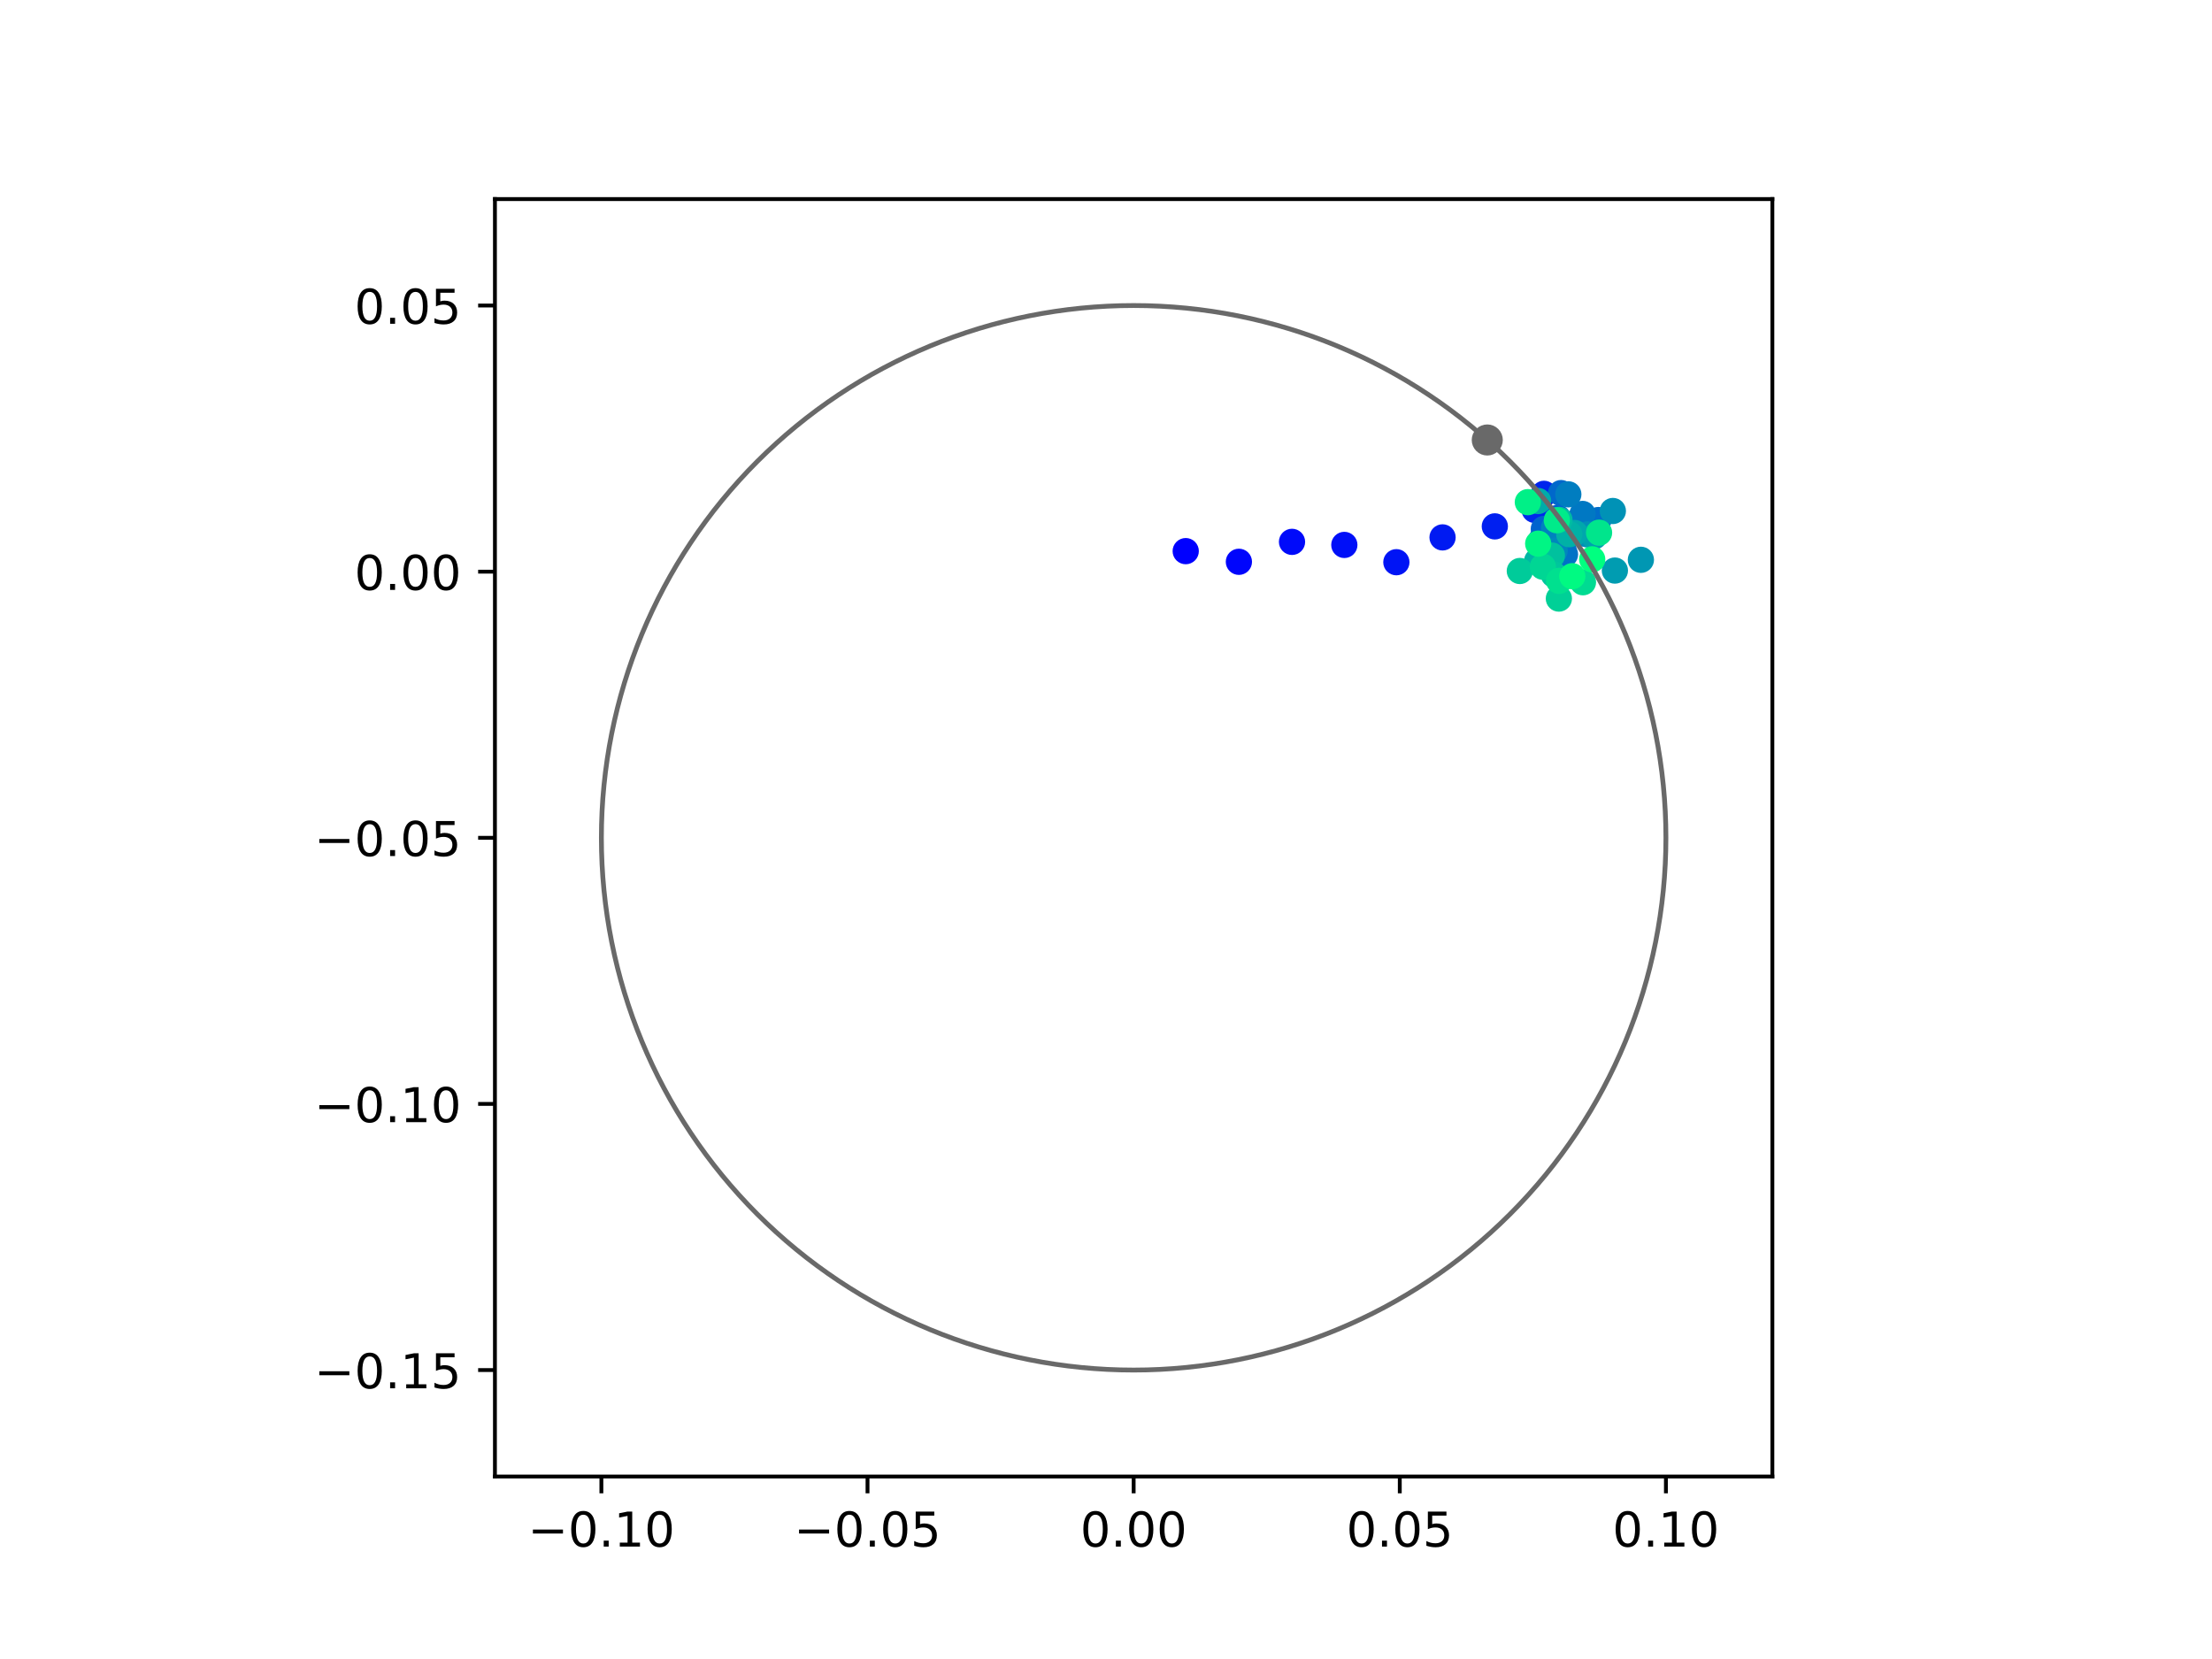 <?xml version="1.0" encoding="utf-8" standalone="no"?>
<!DOCTYPE svg PUBLIC "-//W3C//DTD SVG 1.1//EN"
  "http://www.w3.org/Graphics/SVG/1.1/DTD/svg11.dtd">
<!-- Created with matplotlib (https://matplotlib.org/) -->
<svg height="345.6pt" version="1.1" viewBox="0 0 460.8 345.6" width="460.8pt" xmlns="http://www.w3.org/2000/svg" xmlns:xlink="http://www.w3.org/1999/xlink">
 <defs>
  <style type="text/css">
*{stroke-linecap:butt;stroke-linejoin:round;}
  </style>
 </defs>
 <g id="figure_1">
  <g id="patch_1">
   <path d="M 0 345.6 
L 460.8 345.6 
L 460.8 0 
L 0 0 
z
" style="fill:#ffffff;"/>
  </g>
  <g id="axes_1">
   <g id="patch_2">
    <path d="M 103.104 307.584 
L 369.216 307.584 
L 369.216 41.472 
L 103.104 41.472 
z
" style="fill:#ffffff;"/>
   </g>
   <g id="PathCollection_1">
    <defs>
     <path d="M 0 2.236 
C 0.593 2.236 1.162 2 1.581 1.581 
C 2 1.162 2.236 0.593 2.236 0 
C 2.236 -0.593 2 -1.162 1.581 -1.581 
C 1.162 -2 0.593 -2.236 0 -2.236 
C -0.593 -2.236 -1.162 -2 -1.581 -1.581 
C -2 -1.162 -2.236 -0.593 -2.236 0 
C -2.236 0.593 -2 1.162 -1.581 1.581 
C -1.162 2 -0.593 2.236 0 2.236 
z
" id="C0_0_f72feab8ea"/>
    </defs>
    <g clip-path="url(#p96c1198331)">
     <use style="fill:#0000ff;stroke:#0000ff;" x="247.008" xlink:href="#C0_0_f72feab8ea" y="114.811"/>
    </g>
    <g clip-path="url(#p96c1198331)">
     <use style="fill:#0005fc;stroke:#0005fc;" x="258.083" xlink:href="#C0_0_f72feab8ea" y="117.032"/>
    </g>
    <g clip-path="url(#p96c1198331)">
     <use style="fill:#000afa;stroke:#000afa;" x="269.15" xlink:href="#C0_0_f72feab8ea" y="112.879"/>
    </g>
    <g clip-path="url(#p96c1198331)">
     <use style="fill:#000ff8;stroke:#000ff8;" x="280.049" xlink:href="#C0_0_f72feab8ea" y="113.518"/>
    </g>
    <g clip-path="url(#p96c1198331)">
     <use style="fill:#0014f5;stroke:#0014f5;" x="290.89" xlink:href="#C0_0_f72feab8ea" y="117.118"/>
    </g>
    <g clip-path="url(#p96c1198331)">
     <use style="fill:#001af2;stroke:#001af2;" x="300.51" xlink:href="#C0_0_f72feab8ea" y="111.949"/>
    </g>
    <g clip-path="url(#p96c1198331)">
     <use style="fill:#001ff0;stroke:#001ff0;" x="311.399" xlink:href="#C0_0_f72feab8ea" y="109.654"/>
    </g>
    <g clip-path="url(#p96c1198331)">
     <use style="fill:#0024ed;stroke:#0024ed;" x="321.641" xlink:href="#C0_0_f72feab8ea" y="102.873"/>
    </g>
    <g clip-path="url(#p96c1198331)">
     <use style="fill:#0029eb;stroke:#0029eb;" x="319.695" xlink:href="#C0_0_f72feab8ea" y="106.216"/>
    </g>
    <g clip-path="url(#p96c1198331)">
     <use style="fill:#002fe8;stroke:#002fe8;" x="330.145" xlink:href="#C0_0_f72feab8ea" y="111.133"/>
    </g>
    <g clip-path="url(#p96c1198331)">
     <use style="fill:#0034e5;stroke:#0034e5;" x="322.078" xlink:href="#C0_0_f72feab8ea" y="114.752"/>
    </g>
    <g clip-path="url(#p96c1198331)">
     <use style="fill:#0039e2;stroke:#0039e2;" x="324.989" xlink:href="#C0_0_f72feab8ea" y="111.955"/>
    </g>
    <g clip-path="url(#p96c1198331)">
     <use style="fill:#003ee0;stroke:#003ee0;" x="328.867" xlink:href="#C0_0_f72feab8ea" y="108.488"/>
    </g>
    <g clip-path="url(#p96c1198331)">
     <use style="fill:#0043de;stroke:#0043de;" x="323.35" xlink:href="#C0_0_f72feab8ea" y="109.892"/>
    </g>
    <g clip-path="url(#p96c1198331)">
     <use style="fill:#0049db;stroke:#0049db;" x="325.533" xlink:href="#C0_0_f72feab8ea" y="111.206"/>
    </g>
    <g clip-path="url(#p96c1198331)">
     <use style="fill:#004ed8;stroke:#004ed8;" x="321.723" xlink:href="#C0_0_f72feab8ea" y="110.872"/>
    </g>
    <g clip-path="url(#p96c1198331)">
     <use style="fill:#0053d6;stroke:#0053d6;" x="325.653" xlink:href="#C0_0_f72feab8ea" y="114.294"/>
    </g>
    <g clip-path="url(#p96c1198331)">
     <use style="fill:#0058d3;stroke:#0058d3;" x="321.035" xlink:href="#C0_0_f72feab8ea" y="112.55"/>
    </g>
    <g clip-path="url(#p96c1198331)">
     <use style="fill:#005ed0;stroke:#005ed0;" x="324.53" xlink:href="#C0_0_f72feab8ea" y="107.867"/>
    </g>
    <g clip-path="url(#p96c1198331)">
     <use style="fill:#0063ce;stroke:#0063ce;" x="321.609" xlink:href="#C0_0_f72feab8ea" y="110.188"/>
    </g>
    <g clip-path="url(#p96c1198331)">
     <use style="fill:#0068cb;stroke:#0068cb;" x="325.195" xlink:href="#C0_0_f72feab8ea" y="102.722"/>
    </g>
    <g clip-path="url(#p96c1198331)">
     <use style="fill:#006dc8;stroke:#006dc8;" x="332.974" xlink:href="#C0_0_f72feab8ea" y="108.333"/>
    </g>
    <g clip-path="url(#p96c1198331)">
     <use style="fill:#0072c6;stroke:#0072c6;" x="326.014" xlink:href="#C0_0_f72feab8ea" y="115.491"/>
    </g>
    <g clip-path="url(#p96c1198331)">
     <use style="fill:#0078c3;stroke:#0078c3;" x="329.675" xlink:href="#C0_0_f72feab8ea" y="107.06"/>
    </g>
    <g clip-path="url(#p96c1198331)">
     <use style="fill:#007dc0;stroke:#007dc0;" x="326.71" xlink:href="#C0_0_f72feab8ea" y="102.981"/>
    </g>
    <g clip-path="url(#p96c1198331)">
     <use style="fill:#0082be;stroke:#0082be;" x="323.716" xlink:href="#C0_0_f72feab8ea" y="109.994"/>
    </g>
    <g clip-path="url(#p96c1198331)">
     <use style="fill:#0087bc;stroke:#0087bc;" x="323.862" xlink:href="#C0_0_f72feab8ea" y="114.706"/>
    </g>
    <g clip-path="url(#p96c1198331)">
     <use style="fill:#008db8;stroke:#008db8;" x="330.735" xlink:href="#C0_0_f72feab8ea" y="111.334"/>
    </g>
    <g clip-path="url(#p96c1198331)">
     <use style="fill:#0092b6;stroke:#0092b6;" x="335.987" xlink:href="#C0_0_f72feab8ea" y="106.449"/>
    </g>
    <g clip-path="url(#p96c1198331)">
     <use style="fill:#0097b3;stroke:#0097b3;" x="341.827" xlink:href="#C0_0_f72feab8ea" y="116.617"/>
    </g>
    <g clip-path="url(#p96c1198331)">
     <use style="fill:#009cb1;stroke:#009cb1;" x="336.41" xlink:href="#C0_0_f72feab8ea" y="118.859"/>
    </g>
    <g clip-path="url(#p96c1198331)">
     <use style="fill:#00a1ae;stroke:#00a1ae;" x="332.113" xlink:href="#C0_0_f72feab8ea" y="111.756"/>
    </g>
    <g clip-path="url(#p96c1198331)">
     <use style="fill:#00a7ac;stroke:#00a7ac;" x="328.024" xlink:href="#C0_0_f72feab8ea" y="111.035"/>
    </g>
    <g clip-path="url(#p96c1198331)">
     <use style="fill:#00aca9;stroke:#00aca9;" x="320.421" xlink:href="#C0_0_f72feab8ea" y="104.371"/>
    </g>
    <g clip-path="url(#p96c1198331)">
     <use style="fill:#00b1a6;stroke:#00b1a6;" x="326.901" xlink:href="#C0_0_f72feab8ea" y="111.286"/>
    </g>
    <g clip-path="url(#p96c1198331)">
     <use style="fill:#00b6a4;stroke:#00b6a4;" x="320.215" xlink:href="#C0_0_f72feab8ea" y="116.846"/>
    </g>
    <g clip-path="url(#p96c1198331)">
     <use style="fill:#00bca1;stroke:#00bca1;" x="324.864" xlink:href="#C0_0_f72feab8ea" y="108.306"/>
    </g>
    <g clip-path="url(#p96c1198331)">
     <use style="fill:#00c19e;stroke:#00c19e;" x="323.285" xlink:href="#C0_0_f72feab8ea" y="115.735"/>
    </g>
    <g clip-path="url(#p96c1198331)">
     <use style="fill:#00c69c;stroke:#00c69c;" x="323.687" xlink:href="#C0_0_f72feab8ea" y="119.717"/>
    </g>
    <g clip-path="url(#p96c1198331)">
     <use style="fill:#00cb9a;stroke:#00cb9a;" x="316.607" xlink:href="#C0_0_f72feab8ea" y="118.948"/>
    </g>
    <g clip-path="url(#p96c1198331)">
     <use style="fill:#00d097;stroke:#00d097;" x="324.74" xlink:href="#C0_0_f72feab8ea" y="124.694"/>
    </g>
    <g clip-path="url(#p96c1198331)">
     <use style="fill:#00d694;stroke:#00d694;" x="321.403" xlink:href="#C0_0_f72feab8ea" y="118.055"/>
    </g>
    <g clip-path="url(#p96c1198331)">
     <use style="fill:#00db92;stroke:#00db92;" x="329.759" xlink:href="#C0_0_f72feab8ea" y="121.292"/>
    </g>
    <g clip-path="url(#p96c1198331)">
     <use style="fill:#00e08f;stroke:#00e08f;" x="324.783" xlink:href="#C0_0_f72feab8ea" y="121.001"/>
    </g>
    <g clip-path="url(#p96c1198331)">
     <use style="fill:#00e58c;stroke:#00e58c;" x="333.114" xlink:href="#C0_0_f72feab8ea" y="110.964"/>
    </g>
    <g clip-path="url(#p96c1198331)">
     <use style="fill:#00eb8a;stroke:#00eb8a;" x="324.32" xlink:href="#C0_0_f72feab8ea" y="108.38"/>
    </g>
    <g clip-path="url(#p96c1198331)">
     <use style="fill:#00f087;stroke:#00f087;" x="318.276" xlink:href="#C0_0_f72feab8ea" y="104.607"/>
    </g>
    <g clip-path="url(#p96c1198331)">
     <use style="fill:#00f584;stroke:#00f584;" x="320.433" xlink:href="#C0_0_f72feab8ea" y="113.257"/>
    </g>
    <g clip-path="url(#p96c1198331)">
     <use style="fill:#00fa82;stroke:#00fa82;" x="327.539" xlink:href="#C0_0_f72feab8ea" y="120.032"/>
    </g>
    <g clip-path="url(#p96c1198331)">
     <use style="fill:#00ff80;stroke:#00ff80;" x="331.686" xlink:href="#C0_0_f72feab8ea" y="116.519"/>
    </g>
   </g>
   <g id="PathCollection_2">
    <defs>
     <path d="M 0 2.739 
C 0.726 2.739 1.423 2.45 1.936 1.936 
C 2.45 1.423 2.739 0.726 2.739 0 
C 2.739 -0.726 2.45 -1.423 1.936 -1.936 
C 1.423 -2.45 0.726 -2.739 0 -2.739 
C -0.726 -2.739 -1.423 -2.45 -1.936 -1.936 
C -2.45 -1.423 -2.739 -0.726 -2.739 0 
C -2.739 0.726 -2.45 1.423 -1.936 1.936 
C -1.423 2.45 -0.726 2.739 0 2.739 
z
" id="m11bd3f2886" style="stroke:#696969;"/>
    </defs>
    <g clip-path="url(#p96c1198331)">
     <use style="fill:#696969;stroke:#696969;" x="309.826" xlink:href="#m11bd3f2886" y="91.656"/>
    </g>
   </g>
   <g id="patch_3">
    <path clip-path="url(#p96c1198331)" d="M 236.16 285.408 
C 265.566 285.408 293.771 273.725 314.564 252.932 
C 335.357 232.139 347.04 203.934 347.04 174.528 
C 347.04 145.122 335.357 116.917 314.564 96.124 
C 293.771 75.331 265.566 63.648 236.16 63.648 
C 206.754 63.648 178.549 75.331 157.756 96.124 
C 136.963 116.917 125.28 145.122 125.28 174.528 
C 125.28 203.934 136.963 232.139 157.756 252.932 
C 178.549 273.725 206.754 285.408 236.16 285.408 
z
" style="fill:none;stroke:#696969;stroke-linejoin:miter;"/>
   </g>
   <g id="matplotlib.axis_1">
    <g id="xtick_1">
     <g id="line2d_1">
      <defs>
       <path d="M 0 0 
L 0 3.5 
" id="m037da74d80" style="stroke:#000000;stroke-width:0.8;"/>
      </defs>
      <g>
       <use style="stroke:#000000;stroke-width:0.8;" x="125.28" xlink:href="#m037da74d80" y="307.584"/>
      </g>
     </g>
     <g id="text_1">
      <!-- −0.10 -->
      <defs>
       <path d="M 10.594 35.5 
L 73.188 35.5 
L 73.188 27.203 
L 10.594 27.203 
z
" id="DejaVuSans-8722"/>
       <path d="M 31.781 66.406 
Q 24.172 66.406 20.328 58.906 
Q 16.5 51.422 16.5 36.375 
Q 16.5 21.391 20.328 13.891 
Q 24.172 6.391 31.781 6.391 
Q 39.453 6.391 43.281 13.891 
Q 47.125 21.391 47.125 36.375 
Q 47.125 51.422 43.281 58.906 
Q 39.453 66.406 31.781 66.406 
z
M 31.781 74.219 
Q 44.047 74.219 50.516 64.516 
Q 56.984 54.828 56.984 36.375 
Q 56.984 17.969 50.516 8.266 
Q 44.047 -1.422 31.781 -1.422 
Q 19.531 -1.422 13.062 8.266 
Q 6.594 17.969 6.594 36.375 
Q 6.594 54.828 13.062 64.516 
Q 19.531 74.219 31.781 74.219 
z
" id="DejaVuSans-48"/>
       <path d="M 10.688 12.406 
L 21 12.406 
L 21 0 
L 10.688 0 
z
" id="DejaVuSans-46"/>
       <path d="M 12.406 8.297 
L 28.516 8.297 
L 28.516 63.922 
L 10.984 60.406 
L 10.984 69.391 
L 28.422 72.906 
L 38.281 72.906 
L 38.281 8.297 
L 54.391 8.297 
L 54.391 0 
L 12.406 0 
z
" id="DejaVuSans-49"/>
      </defs>
      <g transform="translate(109.957 322.182)scale(0.1 -0.1)">
       <use xlink:href="#DejaVuSans-8722"/>
       <use x="83.789" xlink:href="#DejaVuSans-48"/>
       <use x="147.412" xlink:href="#DejaVuSans-46"/>
       <use x="179.199" xlink:href="#DejaVuSans-49"/>
       <use x="242.822" xlink:href="#DejaVuSans-48"/>
      </g>
     </g>
    </g>
    <g id="xtick_2">
     <g id="line2d_2">
      <g>
       <use style="stroke:#000000;stroke-width:0.8;" x="180.72" xlink:href="#m037da74d80" y="307.584"/>
      </g>
     </g>
     <g id="text_2">
      <!-- −0.05 -->
      <defs>
       <path d="M 10.797 72.906 
L 49.516 72.906 
L 49.516 64.594 
L 19.828 64.594 
L 19.828 46.734 
Q 21.969 47.469 24.109 47.828 
Q 26.266 48.188 28.422 48.188 
Q 40.625 48.188 47.75 41.5 
Q 54.891 34.812 54.891 23.391 
Q 54.891 11.625 47.562 5.094 
Q 40.234 -1.422 26.906 -1.422 
Q 22.312 -1.422 17.547 -0.641 
Q 12.797 0.141 7.719 1.703 
L 7.719 11.625 
Q 12.109 9.234 16.797 8.062 
Q 21.484 6.891 26.703 6.891 
Q 35.156 6.891 40.078 11.328 
Q 45.016 15.766 45.016 23.391 
Q 45.016 31 40.078 35.438 
Q 35.156 39.891 26.703 39.891 
Q 22.75 39.891 18.812 39.016 
Q 14.891 38.141 10.797 36.281 
z
" id="DejaVuSans-53"/>
      </defs>
      <g transform="translate(165.397 322.182)scale(0.1 -0.1)">
       <use xlink:href="#DejaVuSans-8722"/>
       <use x="83.789" xlink:href="#DejaVuSans-48"/>
       <use x="147.412" xlink:href="#DejaVuSans-46"/>
       <use x="179.199" xlink:href="#DejaVuSans-48"/>
       <use x="242.822" xlink:href="#DejaVuSans-53"/>
      </g>
     </g>
    </g>
    <g id="xtick_3">
     <g id="line2d_3">
      <g>
       <use style="stroke:#000000;stroke-width:0.8;" x="236.16" xlink:href="#m037da74d80" y="307.584"/>
      </g>
     </g>
     <g id="text_3">
      <!-- 0.00 -->
      <g transform="translate(225.027 322.182)scale(0.1 -0.1)">
       <use xlink:href="#DejaVuSans-48"/>
       <use x="63.623" xlink:href="#DejaVuSans-46"/>
       <use x="95.41" xlink:href="#DejaVuSans-48"/>
       <use x="159.033" xlink:href="#DejaVuSans-48"/>
      </g>
     </g>
    </g>
    <g id="xtick_4">
     <g id="line2d_4">
      <g>
       <use style="stroke:#000000;stroke-width:0.8;" x="291.6" xlink:href="#m037da74d80" y="307.584"/>
      </g>
     </g>
     <g id="text_4">
      <!-- 0.05 -->
      <g transform="translate(280.467 322.182)scale(0.1 -0.1)">
       <use xlink:href="#DejaVuSans-48"/>
       <use x="63.623" xlink:href="#DejaVuSans-46"/>
       <use x="95.41" xlink:href="#DejaVuSans-48"/>
       <use x="159.033" xlink:href="#DejaVuSans-53"/>
      </g>
     </g>
    </g>
    <g id="xtick_5">
     <g id="line2d_5">
      <g>
       <use style="stroke:#000000;stroke-width:0.8;" x="347.04" xlink:href="#m037da74d80" y="307.584"/>
      </g>
     </g>
     <g id="text_5">
      <!-- 0.10 -->
      <g transform="translate(335.907 322.182)scale(0.1 -0.1)">
       <use xlink:href="#DejaVuSans-48"/>
       <use x="63.623" xlink:href="#DejaVuSans-46"/>
       <use x="95.41" xlink:href="#DejaVuSans-49"/>
       <use x="159.033" xlink:href="#DejaVuSans-48"/>
      </g>
     </g>
    </g>
   </g>
   <g id="matplotlib.axis_2">
    <g id="ytick_1">
     <g id="line2d_6">
      <defs>
       <path d="M 0 0 
L -3.5 0 
" id="m73e29d133a" style="stroke:#000000;stroke-width:0.8;"/>
      </defs>
      <g>
       <use style="stroke:#000000;stroke-width:0.8;" x="103.104" xlink:href="#m73e29d133a" y="285.408"/>
      </g>
     </g>
     <g id="text_6">
      <!-- −0.15 -->
      <g transform="translate(65.459 289.207)scale(0.1 -0.1)">
       <use xlink:href="#DejaVuSans-8722"/>
       <use x="83.789" xlink:href="#DejaVuSans-48"/>
       <use x="147.412" xlink:href="#DejaVuSans-46"/>
       <use x="179.199" xlink:href="#DejaVuSans-49"/>
       <use x="242.822" xlink:href="#DejaVuSans-53"/>
      </g>
     </g>
    </g>
    <g id="ytick_2">
     <g id="line2d_7">
      <g>
       <use style="stroke:#000000;stroke-width:0.8;" x="103.104" xlink:href="#m73e29d133a" y="229.968"/>
      </g>
     </g>
     <g id="text_7">
      <!-- −0.10 -->
      <g transform="translate(65.459 233.767)scale(0.1 -0.1)">
       <use xlink:href="#DejaVuSans-8722"/>
       <use x="83.789" xlink:href="#DejaVuSans-48"/>
       <use x="147.412" xlink:href="#DejaVuSans-46"/>
       <use x="179.199" xlink:href="#DejaVuSans-49"/>
       <use x="242.822" xlink:href="#DejaVuSans-48"/>
      </g>
     </g>
    </g>
    <g id="ytick_3">
     <g id="line2d_8">
      <g>
       <use style="stroke:#000000;stroke-width:0.8;" x="103.104" xlink:href="#m73e29d133a" y="174.528"/>
      </g>
     </g>
     <g id="text_8">
      <!-- −0.05 -->
      <g transform="translate(65.459 178.327)scale(0.1 -0.1)">
       <use xlink:href="#DejaVuSans-8722"/>
       <use x="83.789" xlink:href="#DejaVuSans-48"/>
       <use x="147.412" xlink:href="#DejaVuSans-46"/>
       <use x="179.199" xlink:href="#DejaVuSans-48"/>
       <use x="242.822" xlink:href="#DejaVuSans-53"/>
      </g>
     </g>
    </g>
    <g id="ytick_4">
     <g id="line2d_9">
      <g>
       <use style="stroke:#000000;stroke-width:0.8;" x="103.104" xlink:href="#m73e29d133a" y="119.088"/>
      </g>
     </g>
     <g id="text_9">
      <!-- 0.00 -->
      <g transform="translate(73.838 122.887)scale(0.1 -0.1)">
       <use xlink:href="#DejaVuSans-48"/>
       <use x="63.623" xlink:href="#DejaVuSans-46"/>
       <use x="95.41" xlink:href="#DejaVuSans-48"/>
       <use x="159.033" xlink:href="#DejaVuSans-48"/>
      </g>
     </g>
    </g>
    <g id="ytick_5">
     <g id="line2d_10">
      <g>
       <use style="stroke:#000000;stroke-width:0.8;" x="103.104" xlink:href="#m73e29d133a" y="63.648"/>
      </g>
     </g>
     <g id="text_10">
      <!-- 0.05 -->
      <g transform="translate(73.838 67.447)scale(0.1 -0.1)">
       <use xlink:href="#DejaVuSans-48"/>
       <use x="63.623" xlink:href="#DejaVuSans-46"/>
       <use x="95.41" xlink:href="#DejaVuSans-48"/>
       <use x="159.033" xlink:href="#DejaVuSans-53"/>
      </g>
     </g>
    </g>
   </g>
   <g id="patch_4">
    <path d="M 103.104 307.584 
L 103.104 41.472 
" style="fill:none;stroke:#000000;stroke-linecap:square;stroke-linejoin:miter;stroke-width:0.8;"/>
   </g>
   <g id="patch_5">
    <path d="M 369.216 307.584 
L 369.216 41.472 
" style="fill:none;stroke:#000000;stroke-linecap:square;stroke-linejoin:miter;stroke-width:0.8;"/>
   </g>
   <g id="patch_6">
    <path d="M 103.104 307.584 
L 369.216 307.584 
" style="fill:none;stroke:#000000;stroke-linecap:square;stroke-linejoin:miter;stroke-width:0.8;"/>
   </g>
   <g id="patch_7">
    <path d="M 103.104 41.472 
L 369.216 41.472 
" style="fill:none;stroke:#000000;stroke-linecap:square;stroke-linejoin:miter;stroke-width:0.8;"/>
   </g>
  </g>
 </g>
 <defs>
  <clipPath id="p96c1198331">
   <rect height="266.112" width="266.112" x="103.104" y="41.472"/>
  </clipPath>
 </defs>
</svg>
